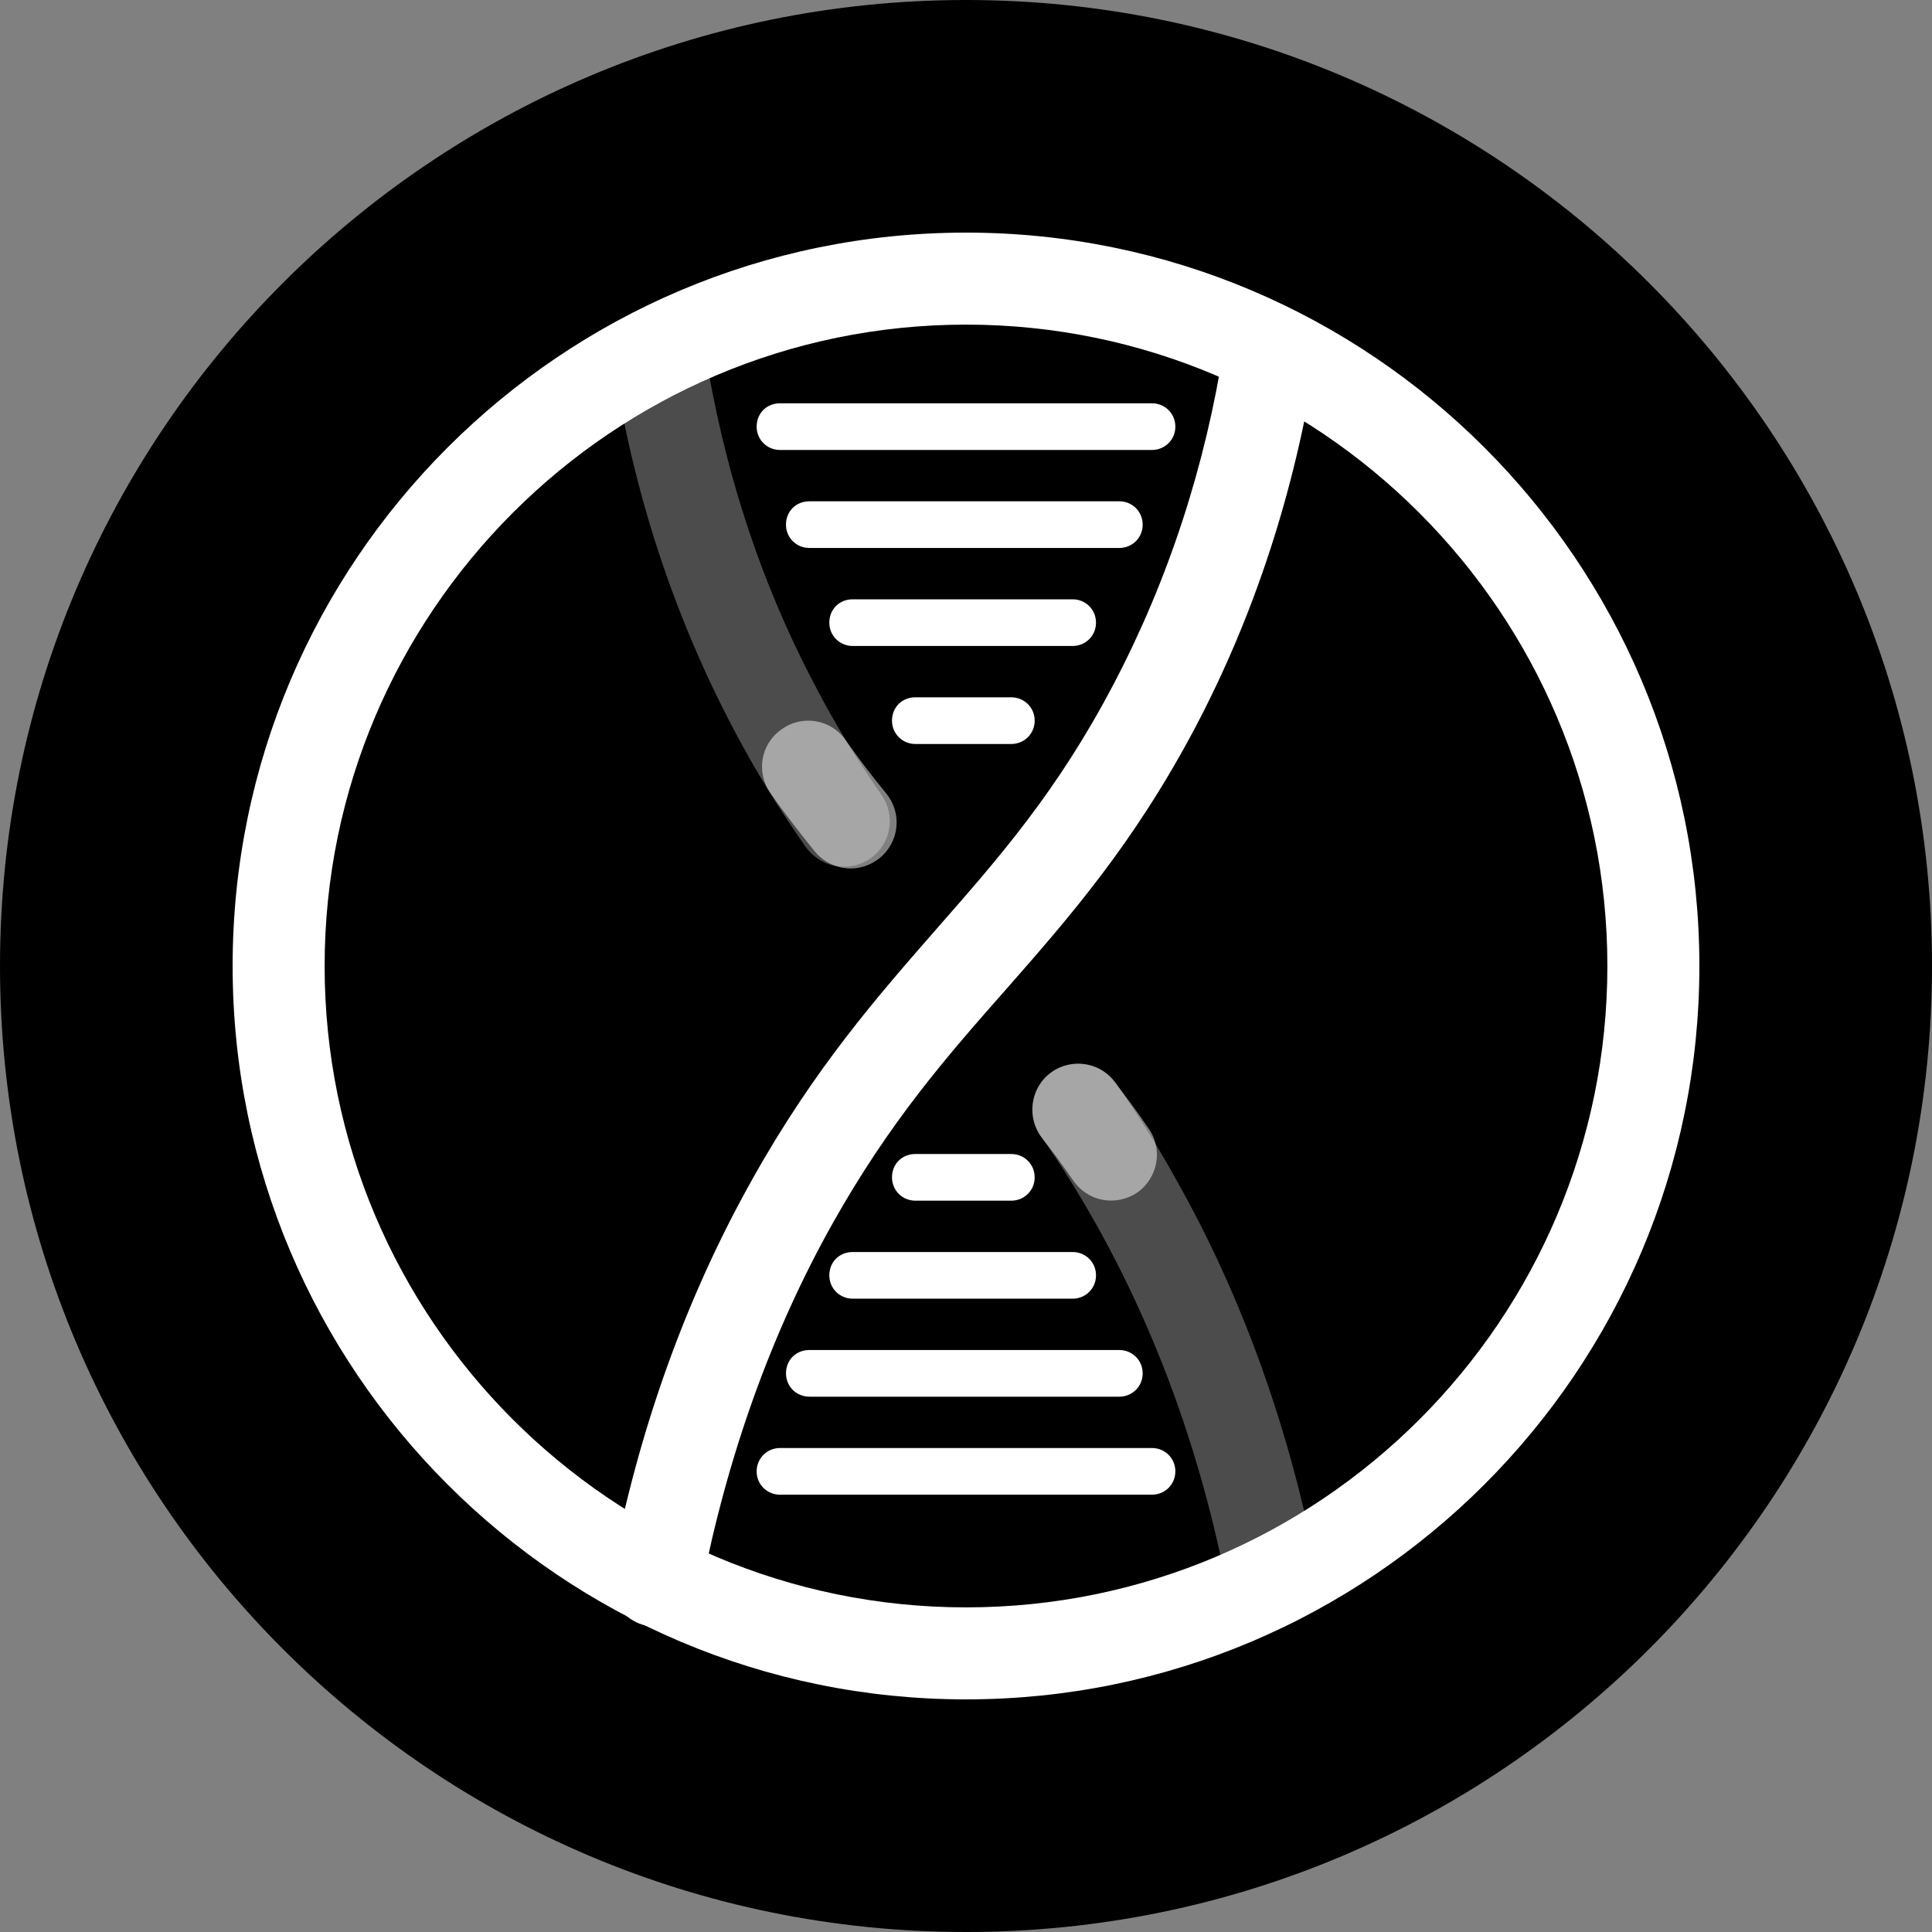 <svg width="220" height="220" viewBox="0 0 220 220" fill="none" xmlns="http://www.w3.org/2000/svg">
<rect x="0" y="0" width="220" height="220" fill="#808080" stroke="none"/>
<g clip-path="url(#clip0_108_465)">
<path d="M110 220C170.751 220 220 170.751 220 110C220 49.249 170.751 0 110 0C49.249 0 0 49.249 0 110C0 170.751 49.249 220 110 220Z" fill="#0983CB" style="fill:#0983CB;fill:color(display-p3 0.035 0.514 0.796);fill-opacity:1;"/>
<path d="M74.773 185.235C74.47 185.235 74.09 185.235 73.787 185.159C70.902 184.628 69.08 181.895 69.611 179.01C72.724 162.763 78.114 147.731 85.706 134.217C92.766 121.615 99.903 113.491 106.736 105.672C113.796 97.624 120.401 90.108 126.778 77.961C133.004 66.118 137.255 53.136 139.381 39.47C139.836 36.585 142.493 34.687 145.378 35.067C148.263 35.522 150.161 38.179 149.782 41.064C147.428 55.945 142.873 69.99 136.116 82.82C129.132 96.03 121.768 104.457 114.631 112.58C107.798 120.324 101.345 127.688 94.816 139.304C87.832 151.755 82.821 165.8 79.86 180.908C79.405 183.489 77.203 185.235 74.773 185.235Z" fill="white" style="fill:white;fill-opacity:1;"/>
<path d="M96.107 98.687C94.437 98.687 92.842 97.928 91.779 96.486C88.743 92.158 86.01 87.755 83.504 82.972C76.748 70.142 72.116 56.096 69.839 41.216C69.383 38.331 71.357 35.674 74.242 35.219C77.127 34.763 79.784 36.737 80.24 39.622C82.365 53.363 86.617 66.346 92.842 78.113C95.12 82.516 97.625 86.54 100.358 90.488C102.029 92.841 101.497 96.106 99.068 97.776C98.233 98.383 97.17 98.687 96.107 98.687Z" fill="white" fill-opacity="0.3" style="fill:white;fill-opacity:0.3;"/>
<path d="M96.849 98.895C95.331 98.895 93.812 98.212 92.749 96.921C90.927 94.644 89.257 92.518 87.739 90.316C86.068 87.963 86.6 84.698 89.029 83.028C91.383 81.358 94.647 81.889 96.317 84.319C97.76 86.369 99.278 88.343 100.949 90.392C102.771 92.67 102.391 95.934 100.113 97.756C99.126 98.516 97.988 98.895 96.849 98.895Z" fill="white" fill-opacity="0.5" style="fill:white;fill-opacity:0.5;"/>
<path d="M144.923 185.236C142.418 185.236 140.292 183.489 139.761 180.984C136.876 165.876 131.789 151.831 124.804 139.38C122.831 135.888 120.781 132.548 118.503 129.359C116.833 127.005 117.44 123.741 119.794 122.071C122.147 120.4 125.412 121.008 127.082 123.361C129.511 126.854 131.789 130.422 133.915 134.294C141.507 147.731 146.897 162.839 150.01 179.086C150.541 181.971 148.719 184.704 145.834 185.236C145.53 185.236 145.227 185.236 144.923 185.236Z" fill="white" fill-opacity="0.3" style="fill:white;fill-opacity:0.3;"/>
<path d="M126.544 136.711C124.874 136.711 123.28 135.952 122.217 134.434C121.002 132.687 119.863 131.093 118.649 129.575C116.902 127.297 117.282 123.957 119.56 122.211C121.837 120.464 125.178 120.844 126.924 123.197C128.214 124.868 129.505 126.614 130.796 128.512C132.466 130.865 131.858 134.13 129.505 135.8C128.594 136.407 127.531 136.711 126.544 136.711Z" fill="white" fill-opacity="0.5" style="fill:white;fill-opacity:0.5;"/>
<path d="M131.181 170.204H88.819C87.376 170.204 86.161 169.065 86.161 167.546C86.161 166.104 87.3 164.889 88.819 164.889H131.181C132.624 164.889 133.839 166.028 133.839 167.546C133.839 169.065 132.624 170.204 131.181 170.204Z" fill="white" style="fill:white;fill-opacity:1;"/>
<path d="M127.461 159.043H92.159C90.716 159.043 89.502 157.905 89.502 156.386C89.502 154.868 90.64 153.729 92.159 153.729H127.461C128.904 153.729 130.118 154.868 130.118 156.386C130.118 157.905 128.904 159.043 127.461 159.043Z" fill="white" style="fill:white;fill-opacity:1;"/>
<path d="M122.147 147.883H97.094C95.651 147.883 94.436 146.744 94.436 145.226C94.436 143.708 95.575 142.569 97.094 142.569H122.147C123.59 142.569 124.804 143.708 124.804 145.226C124.804 146.744 123.59 147.883 122.147 147.883Z" fill="white" style="fill:white;fill-opacity:1;"/>
<path d="M115.163 136.723H104.23C102.788 136.723 101.573 135.584 101.573 134.066C101.573 132.547 102.712 131.409 104.23 131.409H115.163C116.605 131.409 117.82 132.547 117.82 134.066C117.82 135.584 116.605 136.723 115.163 136.723Z" fill="white" style="fill:white;fill-opacity:1;"/>
<path d="M131.182 51.238H88.819C87.376 51.238 86.162 50.099 86.162 48.581C86.162 47.063 87.3 45.924 88.819 45.924H131.182C132.624 45.924 133.839 47.063 133.839 48.581C133.839 50.099 132.624 51.238 131.182 51.238Z" fill="white" style="fill:white;fill-opacity:1;"/>
<path d="M127.461 62.398H92.159C90.716 62.398 89.502 61.26 89.502 59.741C89.502 58.223 90.641 57.084 92.159 57.084H127.461C128.904 57.084 130.119 58.223 130.119 59.741C130.119 61.26 128.904 62.398 127.461 62.398Z" fill="white" style="fill:white;fill-opacity:1;"/>
<path d="M122.147 73.558H97.094C95.651 73.558 94.436 72.42 94.436 70.901C94.436 69.383 95.575 68.244 97.094 68.244H122.147C123.589 68.244 124.804 69.383 124.804 70.901C124.804 72.42 123.589 73.558 122.147 73.558Z" fill="white" style="fill:white;fill-opacity:1;"/>
<path d="M115.163 84.719H104.23C102.788 84.719 101.573 83.58 101.573 82.061C101.573 80.543 102.712 79.404 104.23 79.404H115.163C116.605 79.404 117.82 80.543 117.82 82.061C117.82 83.58 116.605 84.719 115.163 84.719Z" fill="white" style="fill:white;fill-opacity:1;"/>
<path d="M110 193.511C63.917 193.511 26.489 156.083 26.489 109.999C26.489 63.916 63.917 26.488 110 26.488C156.083 26.488 193.511 63.916 193.511 109.999C193.511 156.083 156.083 193.511 110 193.511ZM110 36.965C69.763 36.965 36.966 69.762 36.966 109.999C36.966 150.237 69.687 183.034 110 183.034C150.313 183.034 183.034 150.313 183.034 109.999C183.034 69.762 150.237 36.965 110 36.965Z" fill="white" style="fill:white;fill-opacity:1;"/>
</g>
<defs>
<clipPath id="clip0_108_465">
<rect width="220" height="220" fill="white" style="fill:white;fill-opacity:1;"/>
</clipPath>
</defs>
</svg>
